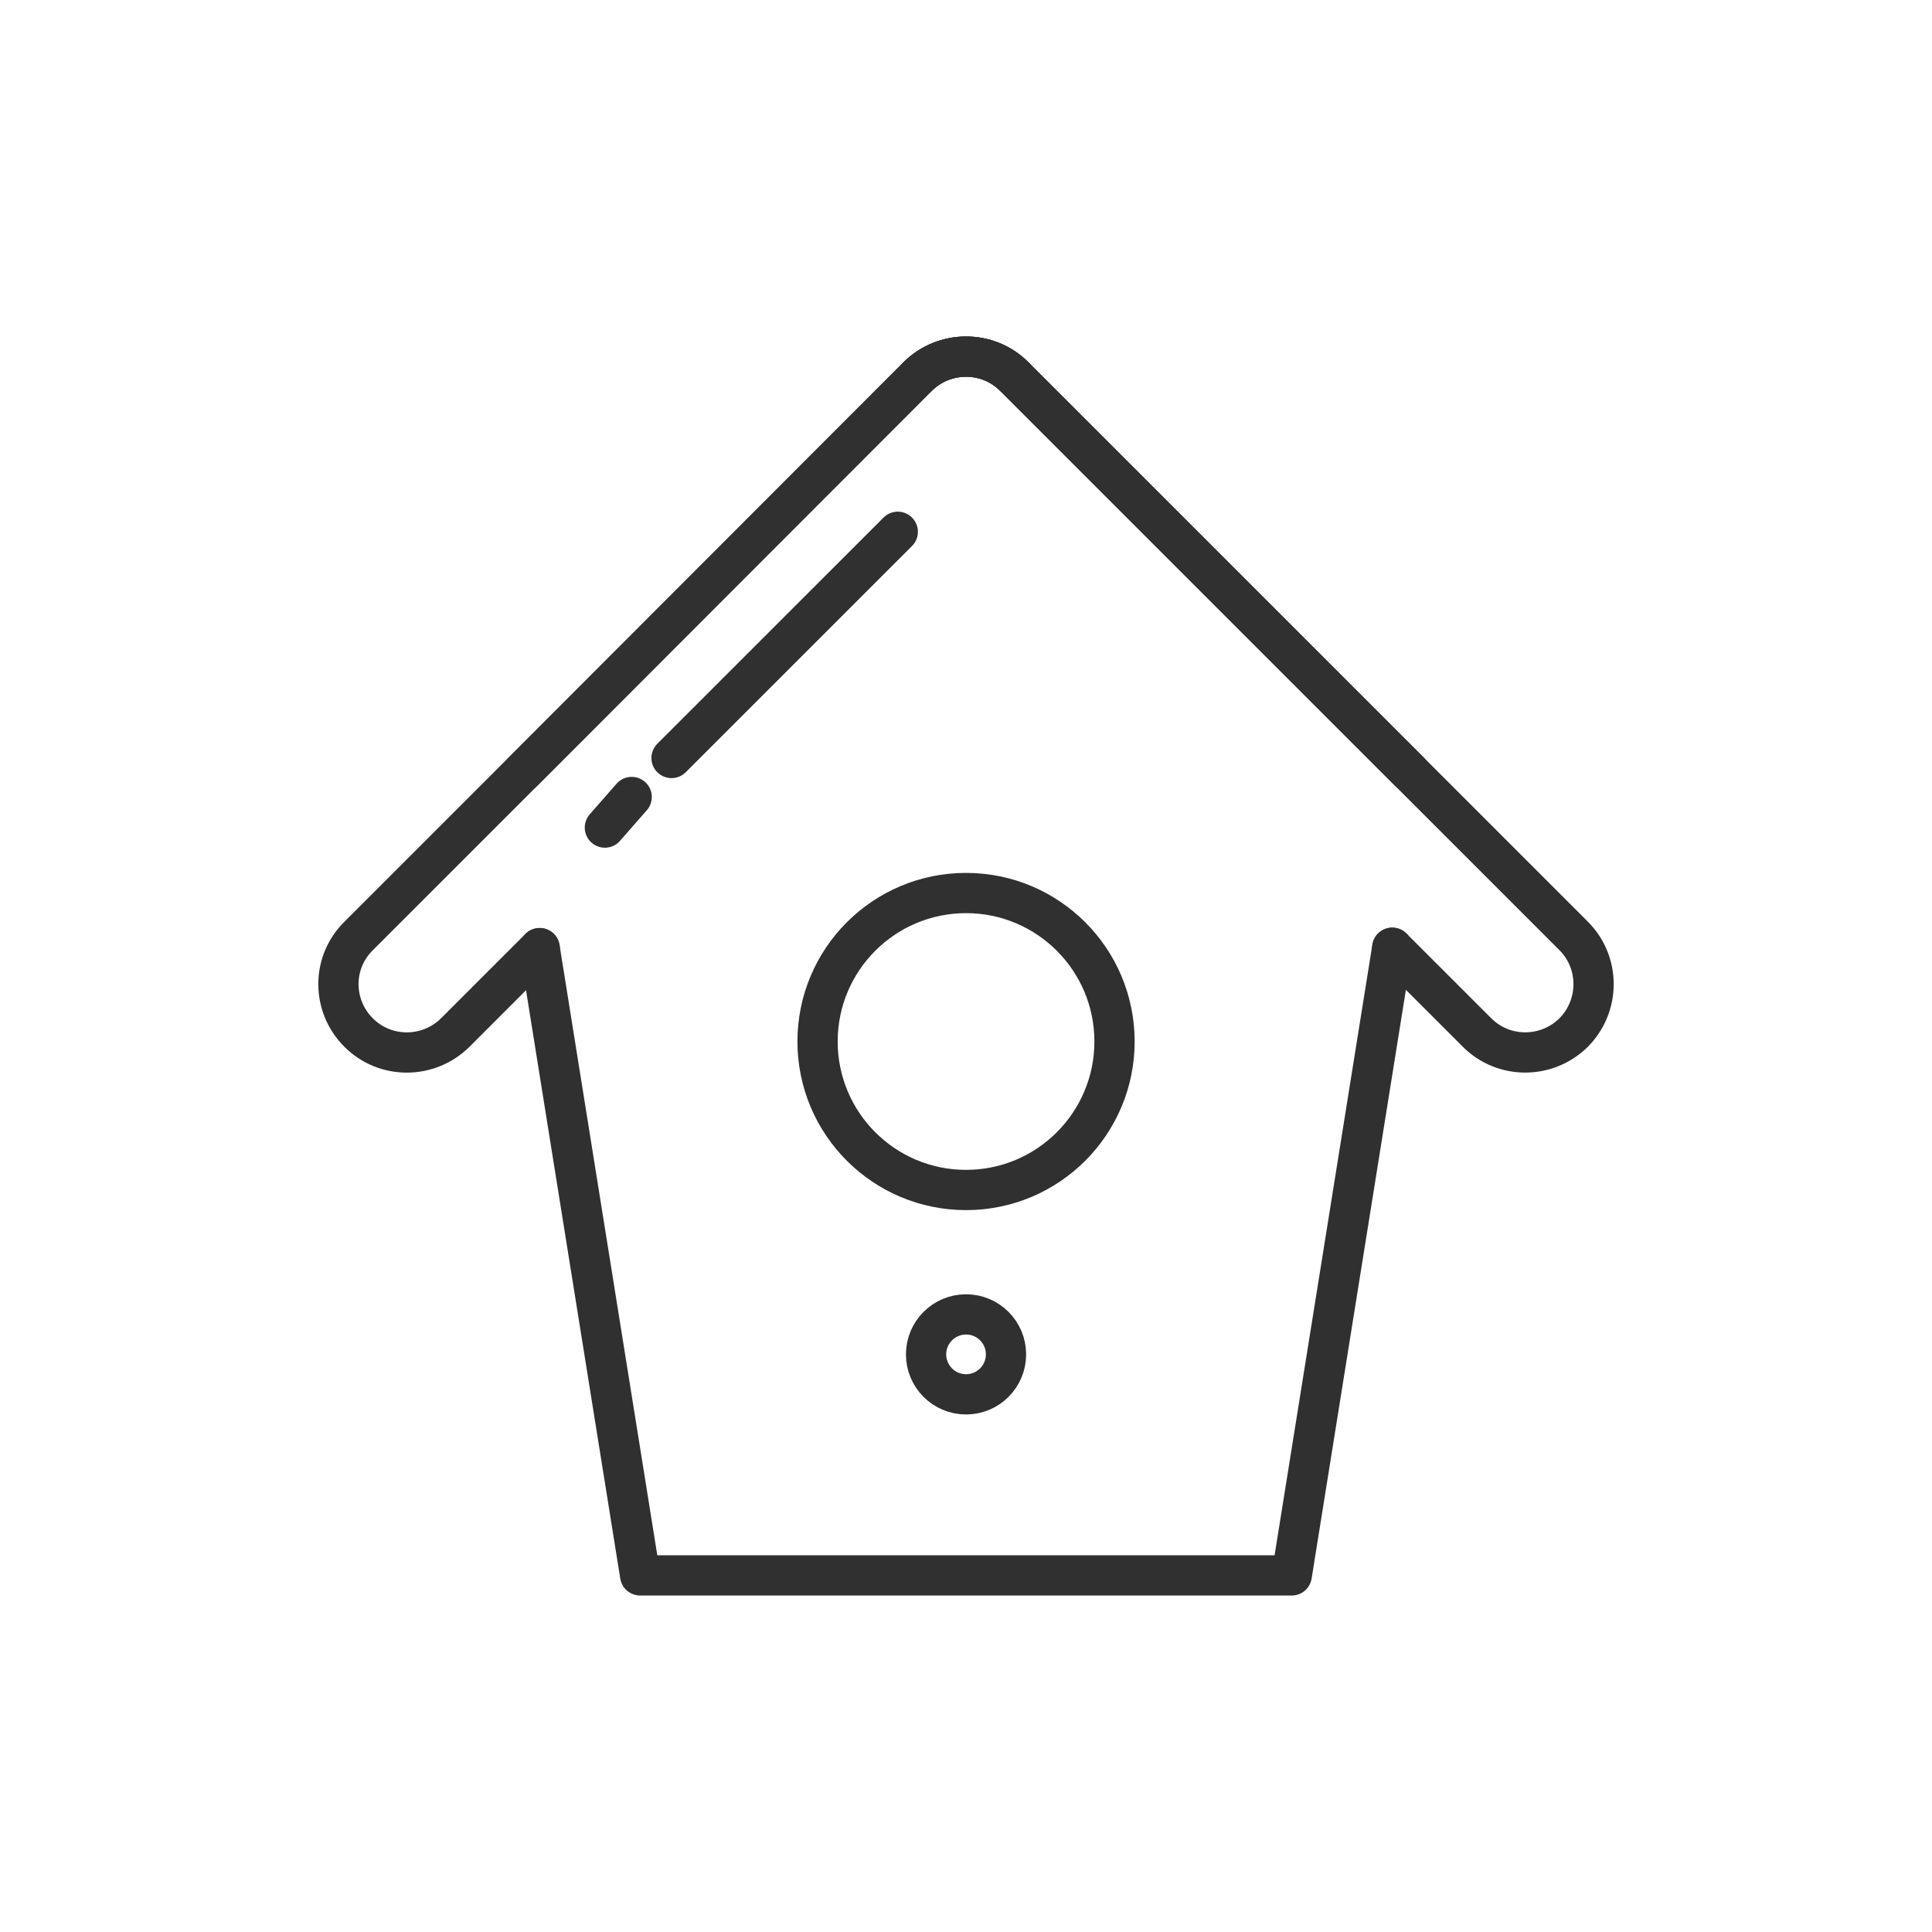 <svg width="48" height="48" xmlns="http://www.w3.org/2000/svg">

 <g>
  <title>background</title>
  <rect fill="none" id="canvas_background" height="402" width="582" y="-1" x="-1"/>
 </g>
 <g>
  <title>Layer 1</title>
  <g id="Icons">
   <g id="svg_1">
    <line stroke-miterlimit="10" stroke-linejoin="round" stroke-linecap="round" stroke="#303030" fill="none" id="svg_2" y2="18.832" y1="13.212" x2="16.684" x1="22.305" class="st1"/>
    <polyline stroke-miterlimit="10" stroke-linejoin="round" stroke-linecap="round" stroke="#303030" fill="none" id="svg_3" points="13.408,23.556 15.904,39.14 32.093,39.14 34.59,23.547   " class="st1"/>
    <path stroke-miterlimit="10" stroke-linejoin="round" stroke-linecap="round" stroke="#303030" fill="none" id="svg_4" d="m35.02,19.176l-9.821,-9.821c-0.33,-0.33 -0.76,-0.495 -1.2,-0.495c-0.431,0 -0.87,0.165 -1.2,0.495l-9.821,9.831" class="st1"/>
    <path stroke-miterlimit="10" stroke-linejoin="round" stroke-linecap="round" stroke="#303030" fill="none" id="svg_5" d="m22.799,9.355c0.33,-0.33 0.77,-0.495 1.2,-0.495c0.44,0 0.87,0.165 1.2,0.495l9.821,9.821l4.077,4.077c0.66,0.66 0.66,1.732 0,2.4c-0.669,0.66 -1.741,0.66 -2.4,0l-2.107,-2.107" class="st1"/>
    <path stroke-miterlimit="10" stroke-linejoin="round" stroke-linecap="round" stroke="#303030" fill="none" id="svg_6" d="m13.408,23.556l-2.098,2.098c-0.669,0.66 -1.741,0.66 -2.4,0c-0.669,-0.669 -0.669,-1.741 0,-2.4l4.068,-4.068l9.821,-9.831c0.33,-0.33 0.77,-0.495 1.2,-0.495c0.44,0 0.87,0.165 1.2,0.495" class="st1"/>
    <circle stroke-miterlimit="10" stroke-linejoin="round" stroke-linecap="round" stroke="#303030" fill="none" id="svg_7" r="3.689" cy="25.876" cx="24.001" class="st1"/>
    <circle stroke-miterlimit="10" stroke-linejoin="round" stroke-linecap="round" stroke="#303030" fill="none" id="svg_8" r="0.993" cy="33.649" cx="24.001" class="st1"/>
    <line stroke-miterlimit="10" stroke-linejoin="round" stroke-linecap="round" stroke="#303030" fill="none" id="svg_9" y2="20.561" y1="19.801" x2="15.028" x1="15.694" class="st1"/>
   </g>
  </g>
 </g>
</svg>